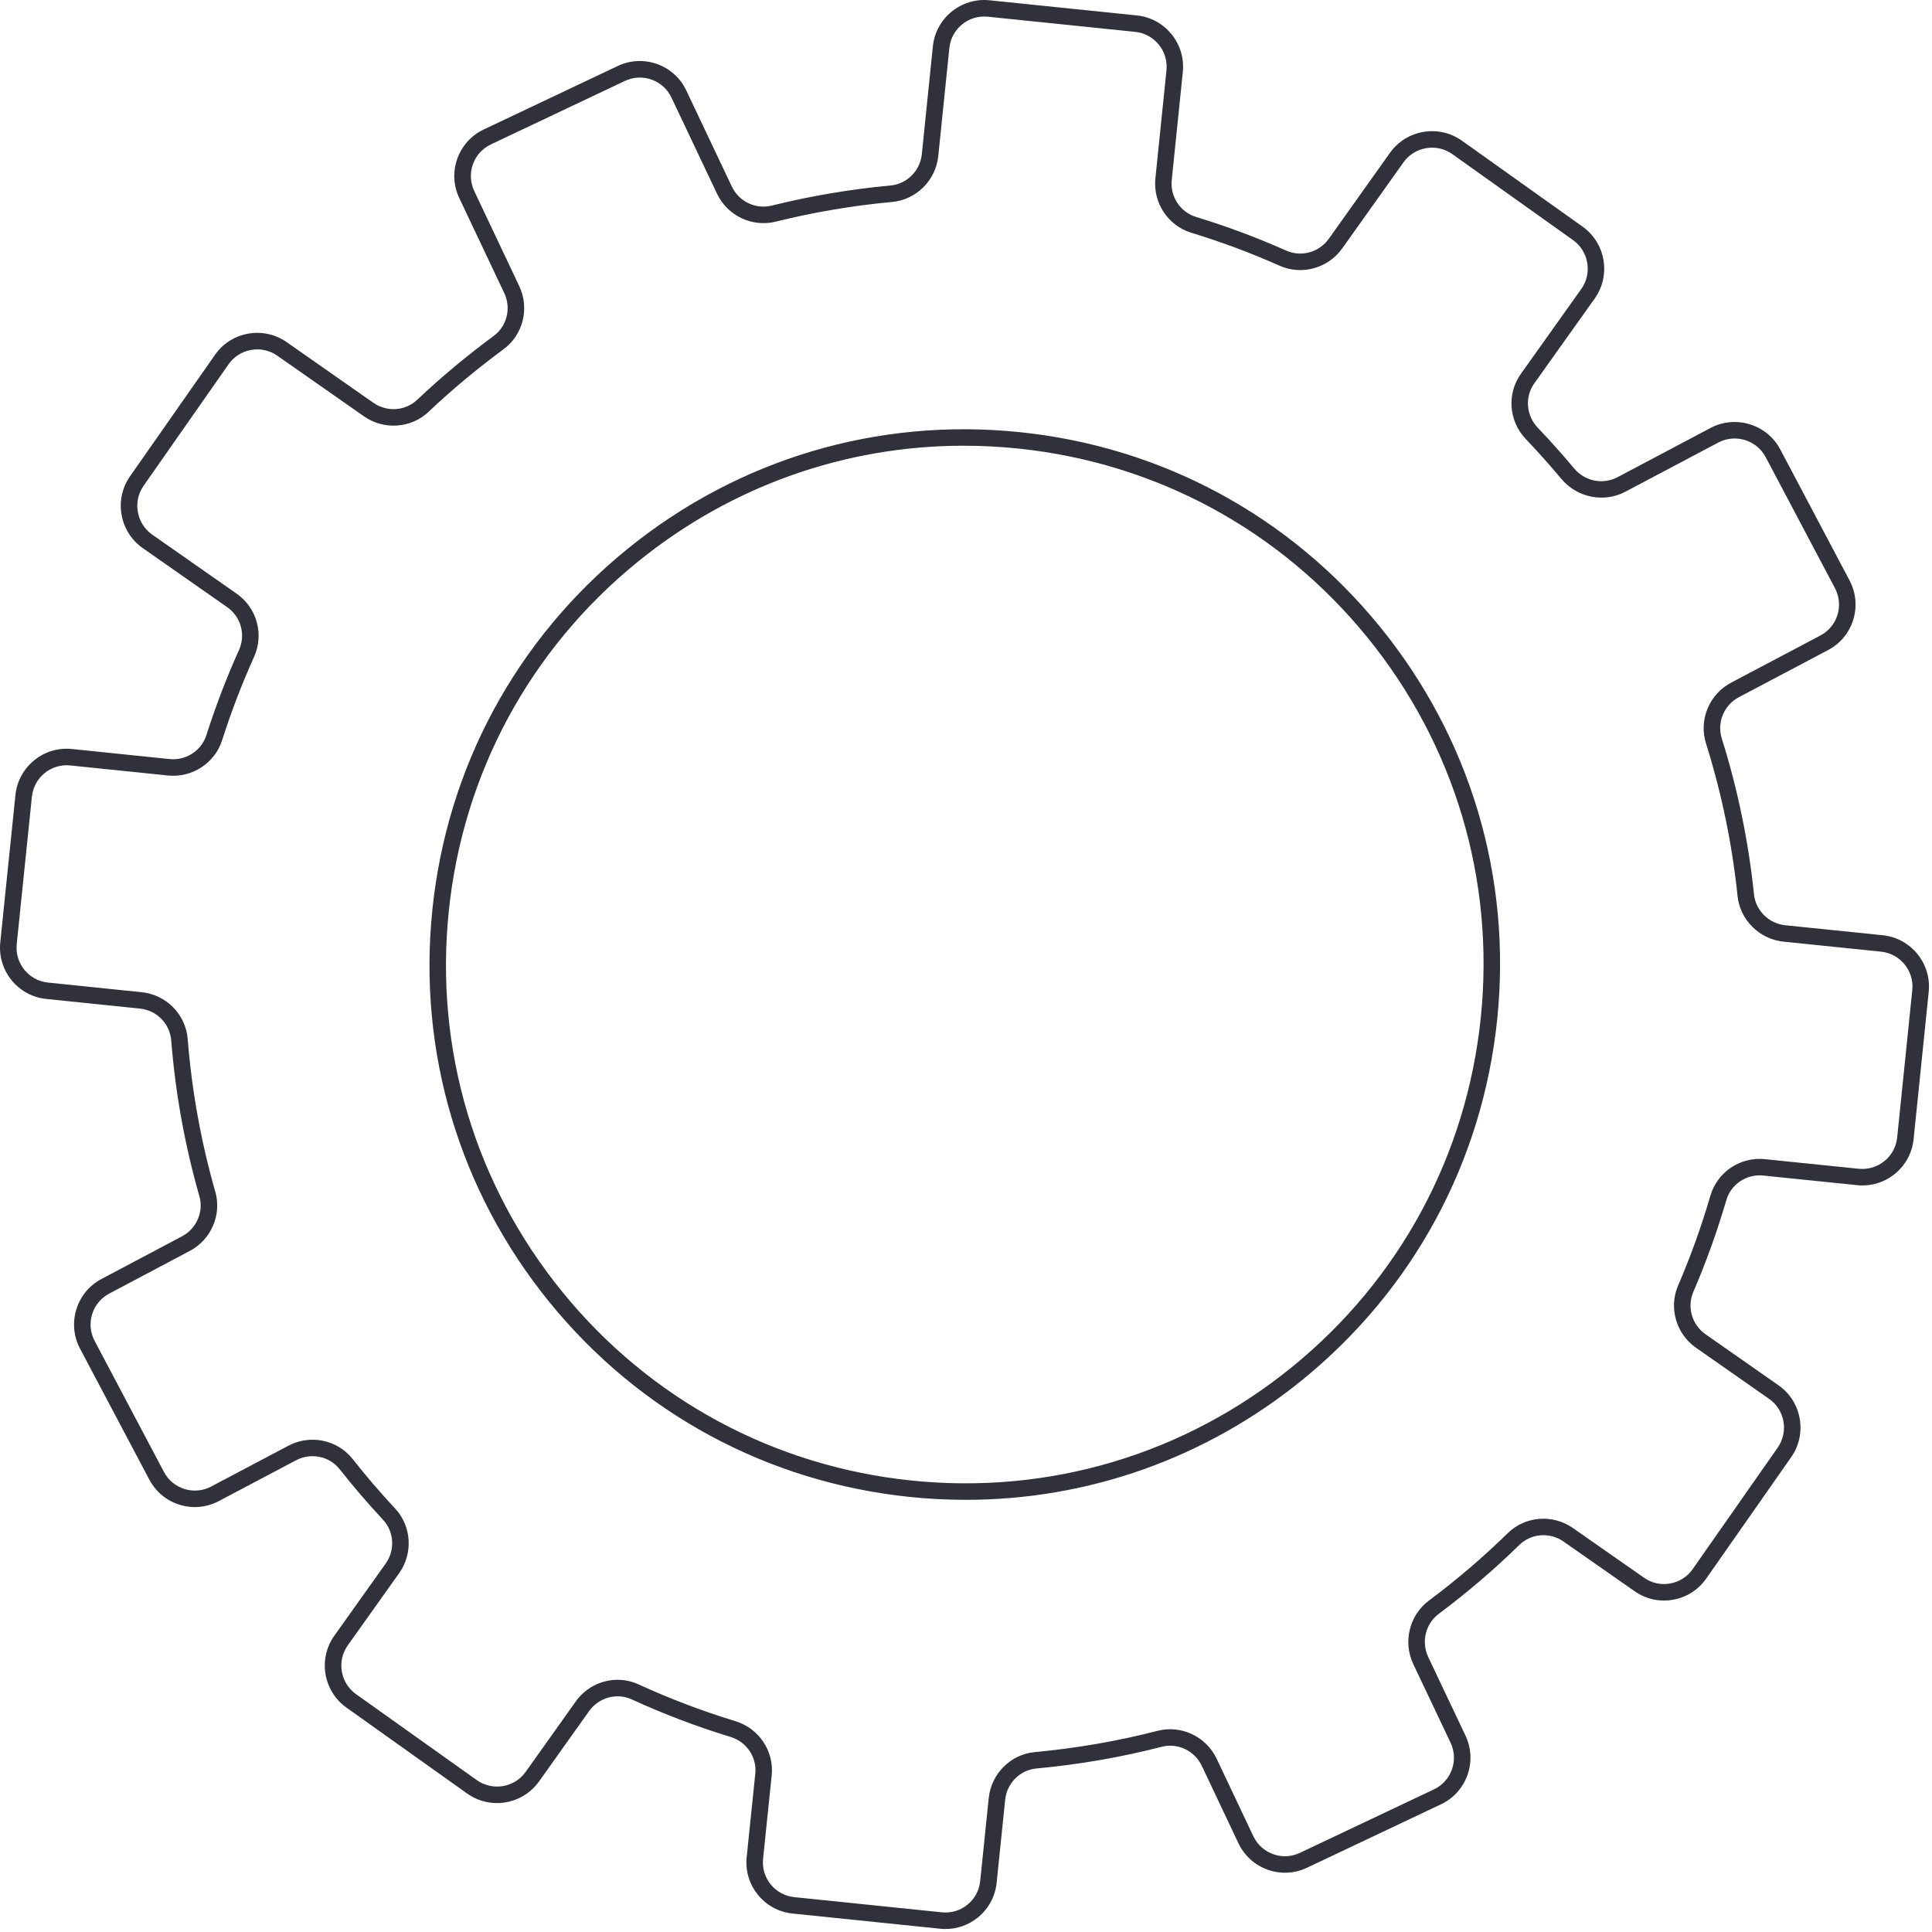 <svg width="138" height="138" viewBox="0 0 138 138" fill="none" xmlns="http://www.w3.org/2000/svg">
<path d="M67.537 137.786C67.409 137.786 67.28 137.779 67.151 137.766L56.619 136.682C55.642 136.584 54.762 136.11 54.141 135.348C53.519 134.585 53.233 133.626 53.335 132.647L53.95 126.685C54.071 125.517 53.329 124.416 52.186 124.067C49.794 123.339 47.42 122.438 45.131 121.388C44.057 120.895 42.773 121.246 42.076 122.224L38.502 127.248C37.322 128.899 35.02 129.285 33.369 128.109L24.746 121.971C23.092 120.793 22.703 118.49 23.88 116.838L27.547 111.686C28.234 110.722 28.154 109.404 27.358 108.553C26.26 107.375 25.219 106.161 24.263 104.945C23.525 104.011 22.213 103.742 21.144 104.306L15.637 107.217C14.769 107.678 13.773 107.773 12.832 107.483C11.894 107.194 11.124 106.556 10.666 105.687L5.715 96.327C4.768 94.532 5.456 92.302 7.249 91.356L13 88.309C14.042 87.759 14.562 86.55 14.239 85.434C13.203 81.812 12.527 78.072 12.23 74.315C12.135 73.121 11.197 72.165 9.998 72.042L3.303 71.353C1.289 71.15 -0.185 69.34 0.019 67.319L1.103 56.785C1.311 54.765 3.126 53.286 5.143 53.501L12.111 54.219C13.284 54.338 14.391 53.62 14.741 52.512C15.403 50.438 16.188 48.389 17.075 46.422C17.564 45.333 17.205 44.047 16.221 43.364L10.194 39.149C8.535 37.984 8.129 35.685 9.286 34.023L15.356 25.346C15.918 24.541 16.761 24.004 17.729 23.833C18.7 23.661 19.674 23.877 20.478 24.439L26.669 28.77C27.638 29.449 28.954 29.359 29.798 28.557C31.496 26.952 33.332 25.42 35.255 24.003C36.21 23.303 36.531 22.014 36.019 20.936L32.806 14.148C32.385 13.26 32.334 12.261 32.665 11.335C32.995 10.411 33.666 9.669 34.555 9.247L44.121 4.715C45.01 4.293 46.011 4.243 46.937 4.575C47.863 4.906 48.604 5.578 49.022 6.466L52.274 13.325C52.78 14.397 53.975 14.97 55.121 14.686C57.902 13.996 60.755 13.513 63.602 13.251C64.778 13.144 65.721 12.205 65.844 11.017L66.635 3.303C66.843 1.288 68.655 -0.184 70.673 0.019L81.207 1.103C83.224 1.312 84.695 3.124 84.487 5.143L83.696 12.857C83.573 14.042 84.303 15.151 85.431 15.495C87.63 16.166 89.799 16.976 91.881 17.904C92.951 18.377 94.225 18.023 94.911 17.06L99.286 10.912C100.462 9.261 102.763 8.874 104.418 10.046L113.043 16.189C114.693 17.365 115.081 19.667 113.909 21.321L109.591 27.386C108.903 28.351 109.008 29.681 109.839 30.548C110.728 31.481 111.598 32.454 112.425 33.444C113.202 34.378 114.483 34.64 115.541 34.083L122.186 30.567C123.979 29.623 126.212 30.31 127.162 32.101L132.109 41.457C132.57 42.329 132.665 43.328 132.374 44.268C132.085 45.206 131.447 45.975 130.579 46.433L124.202 49.802C123.136 50.368 122.624 51.609 122.985 52.752C124.122 56.371 124.895 60.114 125.285 63.88C125.406 65.037 126.343 65.967 127.514 66.089L134.48 66.802C136.5 67.011 137.974 68.823 137.765 70.842L136.686 81.374C136.477 83.391 134.669 84.867 132.646 84.653L125.958 83.969C124.755 83.84 123.641 84.583 123.306 85.731C122.655 87.962 121.862 90.169 120.948 92.288C120.487 93.358 120.855 94.627 121.823 95.303L127.038 98.951C128.699 100.112 129.106 102.412 127.946 104.077L121.876 112.75C121.314 113.557 120.47 114.096 119.501 114.267C118.531 114.438 117.557 114.221 116.754 113.656L111.682 110.112C110.699 109.423 109.372 109.526 108.524 110.353C106.731 112.107 104.794 113.763 102.766 115.277C101.82 115.985 101.505 117.284 102.019 118.366L104.68 123.977C105.547 125.816 104.761 128.014 102.929 128.878L93.359 133.409C92.471 133.831 91.472 133.881 90.547 133.55C89.622 133.219 88.881 132.548 88.459 131.66L85.841 126.127C85.327 125.047 84.122 124.475 82.975 124.771C80.076 125.519 77.068 126.04 74.035 126.32C72.861 126.426 71.92 127.365 71.798 128.553L71.188 134.481C71.09 135.458 70.616 136.338 69.854 136.959C69.19 137.499 68.379 137.786 67.537 137.786ZM44.115 119.987C44.623 119.987 45.136 120.094 45.621 120.317C47.862 121.345 50.186 122.228 52.529 122.94C54.209 123.453 55.299 125.08 55.121 126.806L54.506 132.768C54.437 133.434 54.632 134.086 55.054 134.604C55.475 135.122 56.073 135.443 56.738 135.51L67.272 136.594C67.939 136.662 68.59 136.468 69.108 136.046C69.625 135.624 69.947 135.026 70.014 134.362L70.624 128.433C70.805 126.686 72.193 125.304 73.926 125.148C76.895 124.874 79.841 124.364 82.68 123.631C84.372 123.196 86.147 124.034 86.904 125.622L89.522 131.155C89.809 131.759 90.314 132.216 90.942 132.441C91.572 132.667 92.25 132.632 92.853 132.345L102.424 127.813C103.67 127.225 104.203 125.731 103.613 124.48L100.952 118.871C100.2 117.285 100.666 115.376 102.059 114.333C104.045 112.851 105.942 111.228 107.698 109.511C108.951 108.287 110.909 108.136 112.354 109.147L117.427 112.692C117.974 113.077 118.635 113.225 119.293 113.108C119.952 112.992 120.525 112.625 120.908 112.076L126.978 103.403C127.767 102.271 127.491 100.707 126.361 99.917L121.146 96.27C119.721 95.276 119.182 93.406 119.864 91.824C120.759 89.749 121.536 87.588 122.173 85.403C122.669 83.707 124.314 82.611 126.077 82.799L132.764 83.483C134.142 83.625 135.37 82.625 135.512 81.254L136.592 70.722C136.734 69.349 135.732 68.116 134.358 67.974L127.391 67.261C125.668 67.081 124.29 65.71 124.111 64.002C123.73 60.315 122.972 56.649 121.859 53.107C121.327 51.424 122.08 49.597 123.649 48.763L130.028 45.393C130.618 45.082 131.051 44.559 131.248 43.922C131.446 43.282 131.381 42.603 131.067 42.009L126.121 32.654C125.474 31.436 123.957 30.966 122.736 31.61L116.092 35.126C114.561 35.934 112.639 35.544 111.521 34.2C110.711 33.231 109.859 32.277 108.989 31.364C107.768 30.09 107.618 28.13 108.633 26.705L112.95 20.641C113.747 19.517 113.483 17.95 112.361 17.151L103.738 11.008C102.614 10.211 101.047 10.475 100.248 11.597L95.873 17.744C94.865 19.161 92.985 19.682 91.405 18.982C89.367 18.074 87.243 17.28 85.09 16.624C83.425 16.115 82.347 14.481 82.528 12.738L83.319 5.024C83.461 3.651 82.461 2.418 81.09 2.277L70.558 1.193C69.18 1.052 67.952 2.056 67.811 3.427L67.02 11.141C66.839 12.888 65.449 14.269 63.714 14.427C60.927 14.683 58.133 15.156 55.409 15.833C53.721 16.249 51.958 15.409 51.214 13.833L47.962 6.973C47.677 6.369 47.175 5.913 46.545 5.688C45.915 5.462 45.235 5.497 44.63 5.783L35.064 10.315C34.46 10.602 34.003 11.106 33.779 11.735C33.554 12.364 33.588 13.043 33.875 13.646L37.088 20.434C37.841 22.022 37.365 23.924 35.956 24.955C34.072 26.342 32.274 27.843 30.612 29.414C29.363 30.599 27.423 30.737 25.997 29.737L19.806 25.406C19.259 25.024 18.594 24.878 17.938 24.995C17.279 25.111 16.706 25.476 16.324 26.023L10.255 34.7C9.468 35.83 9.745 37.394 10.873 38.187L16.897 42.401C18.345 43.406 18.873 45.303 18.152 46.909C17.283 48.836 16.514 50.841 15.866 52.872C15.348 54.507 13.72 55.572 11.994 55.393L5.025 54.675C3.648 54.529 2.42 55.535 2.278 56.908L1.194 67.44C1.056 68.814 2.057 70.045 3.426 70.183L10.122 70.872C11.886 71.053 13.268 72.463 13.408 74.224C13.699 77.903 14.36 81.565 15.374 85.11C15.852 86.758 15.088 88.542 13.555 89.352L7.803 92.399C7.212 92.711 6.778 93.234 6.581 93.872C6.384 94.51 6.448 95.187 6.759 95.778L11.71 105.138C12.021 105.729 12.544 106.162 13.182 106.359C13.819 106.555 14.497 106.491 15.088 106.178L20.597 103.267C22.168 102.437 24.1 102.838 25.192 104.218C26.129 105.41 27.148 106.598 28.222 107.751C29.399 109.009 29.52 110.952 28.51 112.371L24.843 117.522C24.043 118.645 24.308 120.211 25.433 121.012L34.056 127.15C35.179 127.949 36.744 127.686 37.547 126.565L41.12 121.541C41.826 120.541 42.959 119.987 44.115 119.987ZM68.987 107.131C67.664 107.131 66.335 107.063 65.002 106.926C54.842 105.88 45.698 100.942 39.254 93.021C32.81 85.1 29.837 75.143 30.883 64.986C31.926 54.826 36.864 45.682 44.786 39.237C52.708 32.793 62.666 29.82 72.823 30.866C82.981 31.909 92.125 36.847 98.57 44.769C105.015 52.691 107.989 62.648 106.943 72.806C105.897 82.965 100.959 92.108 93.038 98.553C86.156 104.151 77.738 107.131 68.987 107.131ZM68.839 31.837C60.357 31.837 52.199 34.724 45.529 40.149C37.851 46.395 33.065 55.258 32.054 65.105C31.041 74.95 33.921 84.6 40.167 92.277C46.413 99.954 55.276 104.741 65.122 105.754C74.967 106.766 84.616 103.885 92.294 97.639C99.971 91.393 104.758 82.531 105.771 72.685C106.784 62.84 103.902 53.19 97.656 45.511C91.409 37.833 82.547 33.047 72.702 32.036C71.41 31.904 70.121 31.837 68.839 31.837Z" fill="#31313B"/>
</svg>
